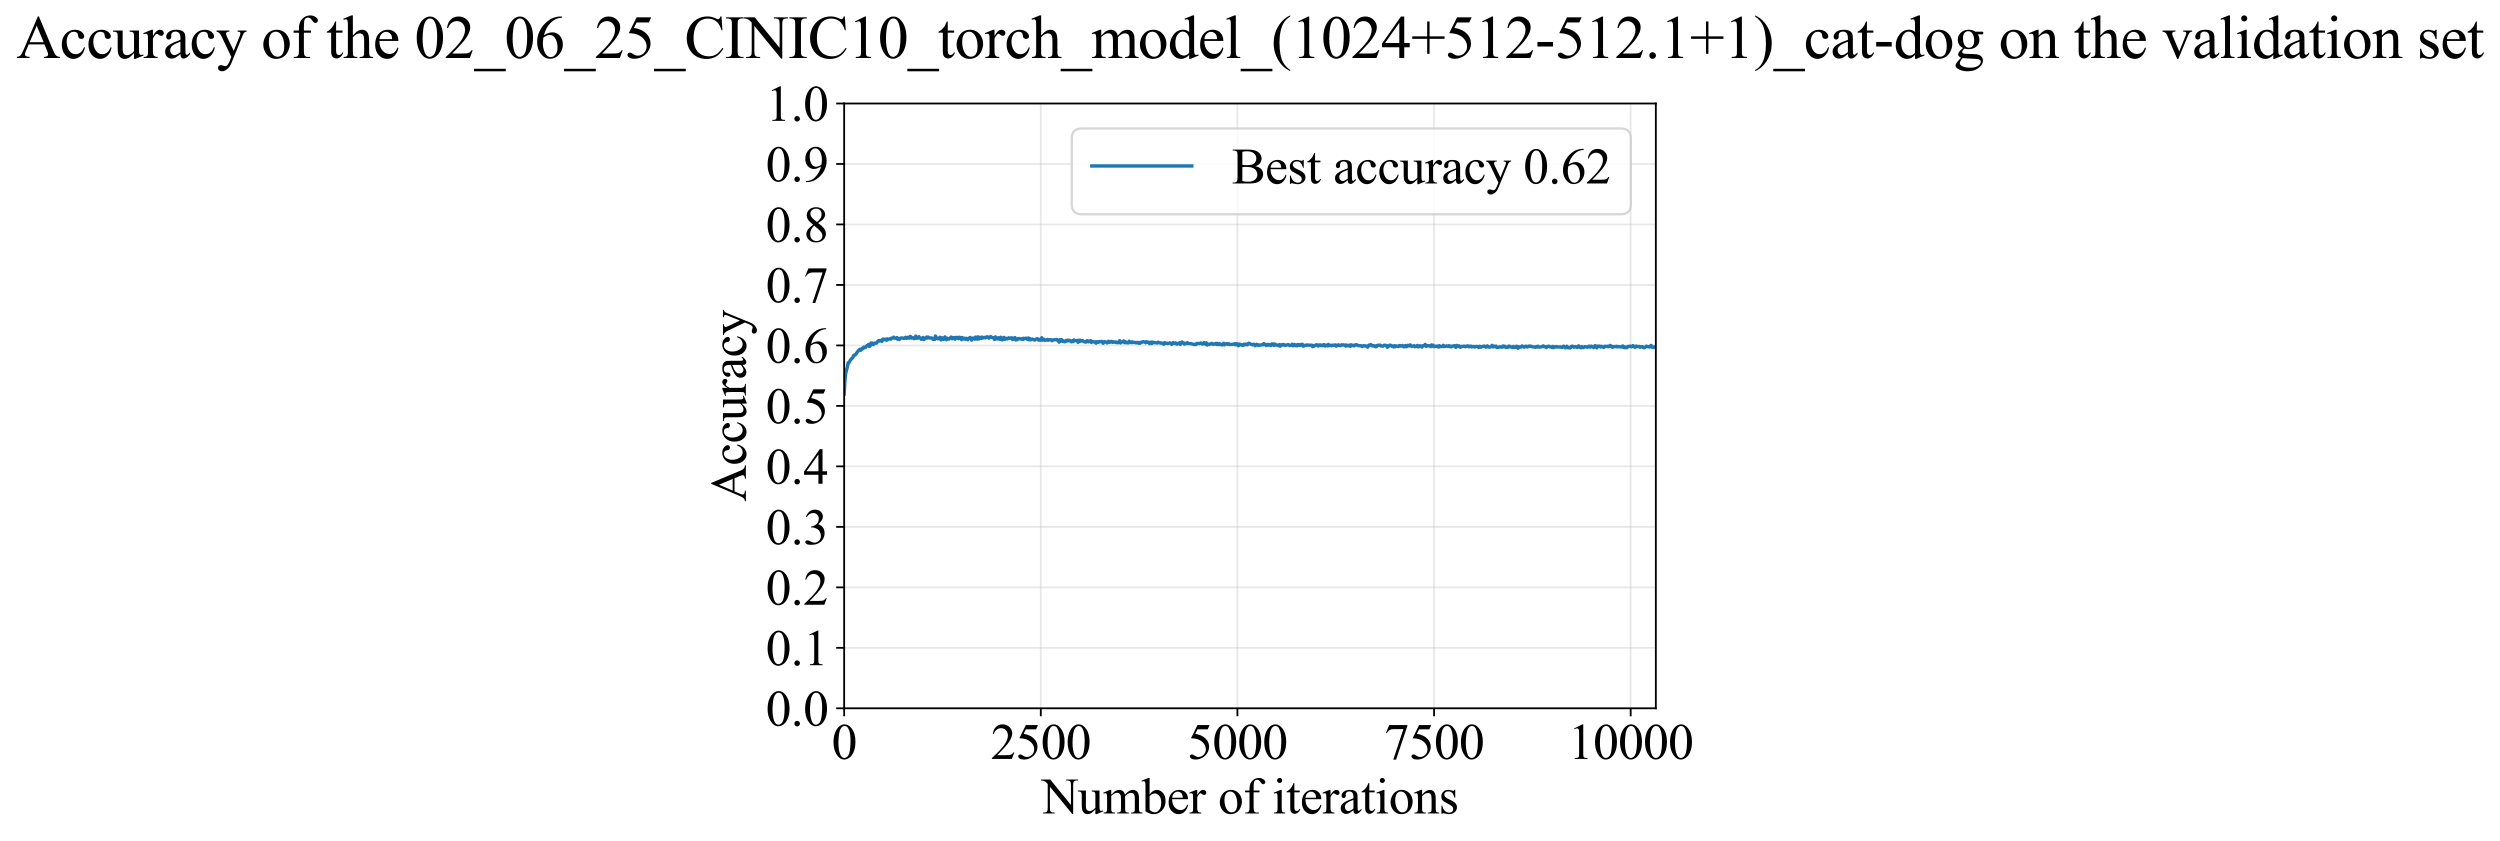<?xml version="1.0" encoding="utf-8" standalone="no"?>
<!DOCTYPE svg PUBLIC "-//W3C//DTD SVG 1.1//EN"
  "http://www.w3.org/Graphics/SVG/1.1/DTD/svg11.dtd">
<svg xmlns:xlink="http://www.w3.org/1999/xlink" width="1099.939pt" height="369.808pt" viewBox="0 0 1099.939 369.808" xmlns="http://www.w3.org/2000/svg" version="1.1">
 <defs>
  <style type="text/css">*{stroke-linejoin: round; stroke-linecap: butt}</style>
 </defs>
 <g id="figure_1">
  <g id="patch_1">
   <path d="M -0 369.808 
L 1099.939 369.808 
L 1099.939 0 
L -0 0 
z
" style="fill: #ffffff"/>
  </g>
  <g id="axes_1">
   <g id="patch_2">
    <path d="M 371.41 311.644 
L 728.53 311.644 
L 728.53 45.532 
L 371.41 45.532 
z
" style="fill: #ffffff"/>
   </g>
   <g id="matplotlib.axis_1">
    <g id="xtick_1">
     <g id="line2d_1">
      <path d="M 371.41 311.644 
L 371.41 45.532 
" clip-path="url(#p023391cfe0)" style="fill: none; stroke: #b0b0b0; stroke-opacity: 0.3; stroke-width: 0.8; stroke-linecap: square"/>
     </g>
     <g id="line2d_2">
      <defs>
       <path id="m0173d90a0b" d="M 0 0 
L 0 3.5 
" style="stroke: #000000; stroke-width: 0.8"/>
      </defs>
      <g>
       <use xlink:href="#m0173d90a0b" x="371.41" y="311.644" style="stroke: #000000; stroke-width: 0.8"/>
      </g>
     </g>
     <g id="text_1">
      <!-- 0 -->
      <g transform="translate(365.91 333.92) scale(0.22 -0.22)">
       <defs>
        <path id="TimesNewRomanPSMT-30" d="M 231 2094 
Q 231 2819 450 3342 
Q 669 3866 1031 4122 
Q 1313 4325 1613 4325 
Q 2100 4325 2488 3828 
Q 2972 3213 2972 2159 
Q 2972 1422 2759 906 
Q 2547 391 2217 158 
Q 1888 -75 1581 -75 
Q 975 -75 572 641 
Q 231 1244 231 2094 
z
M 844 2016 
Q 844 1141 1059 588 
Q 1238 122 1591 122 
Q 1759 122 1940 273 
Q 2122 425 2216 781 
Q 2359 1319 2359 2297 
Q 2359 3022 2209 3506 
Q 2097 3866 1919 4016 
Q 1791 4119 1609 4119 
Q 1397 4119 1231 3928 
Q 1006 3669 925 3112 
Q 844 2556 844 2016 
z
" transform="scale(0.016)"/>
       </defs>
       <use xlink:href="#TimesNewRomanPSMT-30"/>
      </g>
     </g>
    </g>
    <g id="xtick_2">
     <g id="line2d_3">
      <path d="M 457.921 311.644 
L 457.921 45.532 
" clip-path="url(#p023391cfe0)" style="fill: none; stroke: #b0b0b0; stroke-opacity: 0.3; stroke-width: 0.8; stroke-linecap: square"/>
     </g>
     <g id="line2d_4">
      <g>
       <use xlink:href="#m0173d90a0b" x="457.921" y="311.644" style="stroke: #000000; stroke-width: 0.8"/>
      </g>
     </g>
     <g id="text_2">
      <!-- 2500 -->
      <g transform="translate(435.921 333.92) scale(0.22 -0.22)">
       <defs>
        <path id="TimesNewRomanPSMT-32" d="M 2934 816 
L 2638 0 
L 138 0 
L 138 116 
Q 1241 1122 1691 1759 
Q 2141 2397 2141 2925 
Q 2141 3328 1894 3587 
Q 1647 3847 1303 3847 
Q 991 3847 742 3664 
Q 494 3481 375 3128 
L 259 3128 
Q 338 3706 661 4015 
Q 984 4325 1469 4325 
Q 1984 4325 2329 3994 
Q 2675 3663 2675 3213 
Q 2675 2891 2525 2569 
Q 2294 2063 1775 1497 
Q 997 647 803 472 
L 1909 472 
Q 2247 472 2383 497 
Q 2519 522 2628 598 
Q 2738 675 2819 816 
L 2934 816 
z
" transform="scale(0.016)"/>
        <path id="TimesNewRomanPSMT-35" d="M 2778 4238 
L 2534 3706 
L 1259 3706 
L 981 3138 
Q 1809 3016 2294 2522 
Q 2709 2097 2709 1522 
Q 2709 1188 2573 903 
Q 2438 619 2231 419 
Q 2025 219 1772 97 
Q 1413 -75 1034 -75 
Q 653 -75 479 54 
Q 306 184 306 341 
Q 306 428 378 495 
Q 450 563 559 563 
Q 641 563 702 538 
Q 763 513 909 409 
Q 1144 247 1384 247 
Q 1750 247 2026 523 
Q 2303 800 2303 1197 
Q 2303 1581 2056 1914 
Q 1809 2247 1375 2428 
Q 1034 2569 447 2591 
L 1259 4238 
L 2778 4238 
z
" transform="scale(0.016)"/>
       </defs>
       <use xlink:href="#TimesNewRomanPSMT-32"/>
       <use xlink:href="#TimesNewRomanPSMT-35" transform="translate(50 0)"/>
       <use xlink:href="#TimesNewRomanPSMT-30" transform="translate(100 0)"/>
       <use xlink:href="#TimesNewRomanPSMT-30" transform="translate(150 0)"/>
      </g>
     </g>
    </g>
    <g id="xtick_3">
     <g id="line2d_5">
      <path d="M 544.433 311.644 
L 544.433 45.532 
" clip-path="url(#p023391cfe0)" style="fill: none; stroke: #b0b0b0; stroke-opacity: 0.3; stroke-width: 0.8; stroke-linecap: square"/>
     </g>
     <g id="line2d_6">
      <g>
       <use xlink:href="#m0173d90a0b" x="544.433" y="311.644" style="stroke: #000000; stroke-width: 0.8"/>
      </g>
     </g>
     <g id="text_3">
      <!-- 5000 -->
      <g transform="translate(522.433 333.92) scale(0.22 -0.22)">
       <use xlink:href="#TimesNewRomanPSMT-35"/>
       <use xlink:href="#TimesNewRomanPSMT-30" transform="translate(50 0)"/>
       <use xlink:href="#TimesNewRomanPSMT-30" transform="translate(100 0)"/>
       <use xlink:href="#TimesNewRomanPSMT-30" transform="translate(150 0)"/>
      </g>
     </g>
    </g>
    <g id="xtick_4">
     <g id="line2d_7">
      <path d="M 630.944 311.644 
L 630.944 45.532 
" clip-path="url(#p023391cfe0)" style="fill: none; stroke: #b0b0b0; stroke-opacity: 0.3; stroke-width: 0.8; stroke-linecap: square"/>
     </g>
     <g id="line2d_8">
      <g>
       <use xlink:href="#m0173d90a0b" x="630.944" y="311.644" style="stroke: #000000; stroke-width: 0.8"/>
      </g>
     </g>
     <g id="text_4">
      <!-- 7500 -->
      <g transform="translate(608.944 333.92) scale(0.22 -0.22)">
       <defs>
        <path id="TimesNewRomanPSMT-37" d="M 644 4238 
L 2916 4238 
L 2916 4119 
L 1503 -88 
L 1153 -88 
L 2419 3728 
L 1253 3728 
Q 900 3728 750 3644 
Q 488 3500 328 3200 
L 238 3234 
L 644 4238 
z
" transform="scale(0.016)"/>
       </defs>
       <use xlink:href="#TimesNewRomanPSMT-37"/>
       <use xlink:href="#TimesNewRomanPSMT-35" transform="translate(50 0)"/>
       <use xlink:href="#TimesNewRomanPSMT-30" transform="translate(100 0)"/>
       <use xlink:href="#TimesNewRomanPSMT-30" transform="translate(150 0)"/>
      </g>
     </g>
    </g>
    <g id="xtick_5">
     <g id="line2d_9">
      <path d="M 717.456 311.644 
L 717.456 45.532 
" clip-path="url(#p023391cfe0)" style="fill: none; stroke: #b0b0b0; stroke-opacity: 0.3; stroke-width: 0.8; stroke-linecap: square"/>
     </g>
     <g id="line2d_10">
      <g>
       <use xlink:href="#m0173d90a0b" x="717.456" y="311.644" style="stroke: #000000; stroke-width: 0.8"/>
      </g>
     </g>
     <g id="text_5">
      <!-- 10000 -->
      <g transform="translate(689.956 333.92) scale(0.22 -0.22)">
       <defs>
        <path id="TimesNewRomanPSMT-31" d="M 750 3822 
L 1781 4325 
L 1884 4325 
L 1884 747 
Q 1884 391 1914 303 
Q 1944 216 2037 169 
Q 2131 122 2419 116 
L 2419 0 
L 825 0 
L 825 116 
Q 1125 122 1212 167 
Q 1300 213 1334 289 
Q 1369 366 1369 747 
L 1369 3034 
Q 1369 3497 1338 3628 
Q 1316 3728 1258 3775 
Q 1200 3822 1119 3822 
Q 1003 3822 797 3725 
L 750 3822 
z
" transform="scale(0.016)"/>
       </defs>
       <use xlink:href="#TimesNewRomanPSMT-31"/>
       <use xlink:href="#TimesNewRomanPSMT-30" transform="translate(50 0)"/>
       <use xlink:href="#TimesNewRomanPSMT-30" transform="translate(100 0)"/>
       <use xlink:href="#TimesNewRomanPSMT-30" transform="translate(150 0)"/>
       <use xlink:href="#TimesNewRomanPSMT-30" transform="translate(200 0)"/>
      </g>
     </g>
    </g>
    <g id="text_6">
     <!-- Number of iterations -->
     <g transform="translate(458.328 357.902) scale(0.22 -0.22)">
      <defs>
       <path id="TimesNewRomanPSMT-4e" d="M -84 4238 
L 1066 4238 
L 3656 1059 
L 3656 3503 
Q 3656 3894 3569 3991 
Q 3453 4122 3203 4122 
L 3056 4122 
L 3056 4238 
L 4531 4238 
L 4531 4122 
L 4381 4122 
Q 4113 4122 4000 3959 
Q 3931 3859 3931 3503 
L 3931 -69 
L 3819 -69 
L 1025 3344 
L 1025 734 
Q 1025 344 1109 247 
Q 1228 116 1475 116 
L 1625 116 
L 1625 0 
L 150 0 
L 150 116 
L 297 116 
Q 569 116 681 278 
Q 750 378 750 734 
L 750 3681 
Q 566 3897 470 3965 
Q 375 4034 191 4094 
Q 100 4122 -84 4122 
L -84 4238 
z
" transform="scale(0.016)"/>
       <path id="TimesNewRomanPSMT-75" d="M 2709 2863 
L 2709 1128 
Q 2709 631 2732 520 
Q 2756 409 2807 365 
Q 2859 322 2928 322 
Q 3025 322 3147 375 
L 3191 266 
L 2334 -88 
L 2194 -88 
L 2194 519 
Q 1825 119 1631 15 
Q 1438 -88 1222 -88 
Q 981 -88 804 51 
Q 628 191 559 409 
Q 491 628 491 1028 
L 491 2306 
Q 491 2509 447 2587 
Q 403 2666 317 2708 
Q 231 2750 6 2747 
L 6 2863 
L 1009 2863 
L 1009 947 
Q 1009 547 1148 422 
Q 1288 297 1484 297 
Q 1619 297 1789 381 
Q 1959 466 2194 703 
L 2194 2325 
Q 2194 2569 2105 2655 
Q 2016 2741 1734 2747 
L 1734 2863 
L 2709 2863 
z
" transform="scale(0.016)"/>
       <path id="TimesNewRomanPSMT-6d" d="M 1050 2338 
Q 1363 2650 1419 2697 
Q 1559 2816 1721 2881 
Q 1884 2947 2044 2947 
Q 2313 2947 2506 2790 
Q 2700 2634 2766 2338 
Q 3088 2713 3309 2830 
Q 3531 2947 3766 2947 
Q 3994 2947 4170 2830 
Q 4347 2713 4450 2447 
Q 4519 2266 4519 1878 
L 4519 647 
Q 4519 378 4559 278 
Q 4591 209 4675 161 
Q 4759 113 4950 113 
L 4950 0 
L 3538 0 
L 3538 113 
L 3597 113 
Q 3781 113 3884 184 
Q 3956 234 3988 344 
Q 4000 397 4000 647 
L 4000 1878 
Q 4000 2228 3916 2372 
Q 3794 2572 3525 2572 
Q 3359 2572 3192 2489 
Q 3025 2406 2788 2181 
L 2781 2147 
L 2788 2013 
L 2788 647 
Q 2788 353 2820 281 
Q 2853 209 2943 161 
Q 3034 113 3253 113 
L 3253 0 
L 1806 0 
L 1806 113 
Q 2044 113 2133 169 
Q 2222 225 2256 338 
Q 2272 391 2272 647 
L 2272 1878 
Q 2272 2228 2169 2381 
Q 2031 2581 1784 2581 
Q 1616 2581 1450 2491 
Q 1191 2353 1050 2181 
L 1050 647 
Q 1050 366 1089 281 
Q 1128 197 1204 155 
Q 1281 113 1516 113 
L 1516 0 
L 100 0 
L 100 113 
Q 297 113 375 155 
Q 453 197 493 289 
Q 534 381 534 647 
L 534 1741 
Q 534 2213 506 2350 
Q 484 2453 437 2492 
Q 391 2531 309 2531 
Q 222 2531 100 2484 
L 53 2597 
L 916 2947 
L 1050 2947 
L 1050 2338 
z
" transform="scale(0.016)"/>
       <path id="TimesNewRomanPSMT-62" d="M 984 2369 
Q 1400 2947 1881 2947 
Q 2322 2947 2650 2570 
Q 2978 2194 2978 1541 
Q 2978 778 2472 313 
Q 2038 -88 1503 -88 
Q 1253 -88 995 3 
Q 738 94 469 275 
L 469 3241 
Q 469 3728 445 3840 
Q 422 3953 372 3993 
Q 322 4034 247 4034 
Q 159 4034 28 3984 
L -16 4094 
L 844 4444 
L 984 4444 
L 984 2369 
z
M 984 2169 
L 984 456 
Q 1144 300 1314 220 
Q 1484 141 1663 141 
Q 1947 141 2192 453 
Q 2438 766 2438 1363 
Q 2438 1913 2192 2208 
Q 1947 2503 1634 2503 
Q 1469 2503 1303 2419 
Q 1178 2356 984 2169 
z
" transform="scale(0.016)"/>
       <path id="TimesNewRomanPSMT-65" d="M 681 1784 
Q 678 1147 991 784 
Q 1303 422 1725 422 
Q 2006 422 2214 576 
Q 2422 731 2563 1106 
L 2659 1044 
Q 2594 616 2278 264 
Q 1963 -88 1488 -88 
Q 972 -88 605 314 
Q 238 716 238 1394 
Q 238 2128 614 2539 
Q 991 2950 1559 2950 
Q 2041 2950 2350 2633 
Q 2659 2316 2659 1784 
L 681 1784 
z
M 681 1966 
L 2006 1966 
Q 1991 2241 1941 2353 
Q 1863 2528 1708 2628 
Q 1553 2728 1384 2728 
Q 1125 2728 920 2526 
Q 716 2325 681 1966 
z
" transform="scale(0.016)"/>
       <path id="TimesNewRomanPSMT-72" d="M 1038 2947 
L 1038 2303 
Q 1397 2947 1775 2947 
Q 1947 2947 2059 2842 
Q 2172 2738 2172 2600 
Q 2172 2478 2090 2393 
Q 2009 2309 1897 2309 
Q 1788 2309 1652 2417 
Q 1516 2525 1450 2525 
Q 1394 2525 1328 2463 
Q 1188 2334 1038 2041 
L 1038 669 
Q 1038 431 1097 309 
Q 1138 225 1241 169 
Q 1344 113 1538 113 
L 1538 0 
L 72 0 
L 72 113 
Q 291 113 397 181 
Q 475 231 506 341 
Q 522 394 522 644 
L 522 1753 
Q 522 2253 501 2348 
Q 481 2444 426 2487 
Q 372 2531 291 2531 
Q 194 2531 72 2484 
L 41 2597 
L 906 2947 
L 1038 2947 
z
" transform="scale(0.016)"/>
       <path id="TimesNewRomanPSMT-20" transform="scale(0.016)"/>
       <path id="TimesNewRomanPSMT-6f" d="M 1600 2947 
Q 2250 2947 2644 2453 
Q 2978 2031 2978 1484 
Q 2978 1100 2793 706 
Q 2609 313 2286 112 
Q 1963 -88 1566 -88 
Q 919 -88 538 428 
Q 216 863 216 1403 
Q 216 1797 411 2186 
Q 606 2575 925 2761 
Q 1244 2947 1600 2947 
z
M 1503 2744 
Q 1338 2744 1170 2645 
Q 1003 2547 900 2300 
Q 797 2053 797 1666 
Q 797 1041 1045 587 
Q 1294 134 1700 134 
Q 2003 134 2200 384 
Q 2397 634 2397 1244 
Q 2397 2006 2069 2444 
Q 1847 2744 1503 2744 
z
" transform="scale(0.016)"/>
       <path id="TimesNewRomanPSMT-66" d="M 1319 2638 
L 1319 756 
Q 1319 356 1406 250 
Q 1522 113 1716 113 
L 1975 113 
L 1975 0 
L 266 0 
L 266 113 
L 394 113 
Q 519 113 622 175 
Q 725 238 764 344 
Q 803 450 803 756 
L 803 2638 
L 247 2638 
L 247 2863 
L 803 2863 
L 803 3050 
Q 803 3478 940 3775 
Q 1078 4072 1361 4255 
Q 1644 4438 1997 4438 
Q 2325 4438 2600 4225 
Q 2781 4084 2781 3909 
Q 2781 3816 2700 3733 
Q 2619 3650 2525 3650 
Q 2453 3650 2373 3701 
Q 2294 3753 2178 3923 
Q 2063 4094 1966 4153 
Q 1869 4213 1750 4213 
Q 1606 4213 1506 4136 
Q 1406 4059 1362 3898 
Q 1319 3738 1319 3069 
L 1319 2863 
L 2056 2863 
L 2056 2638 
L 1319 2638 
z
" transform="scale(0.016)"/>
       <path id="TimesNewRomanPSMT-69" d="M 928 4444 
Q 1059 4444 1151 4351 
Q 1244 4259 1244 4128 
Q 1244 3997 1151 3903 
Q 1059 3809 928 3809 
Q 797 3809 703 3903 
Q 609 3997 609 4128 
Q 609 4259 701 4351 
Q 794 4444 928 4444 
z
M 1188 2947 
L 1188 647 
Q 1188 378 1227 289 
Q 1266 200 1342 156 
Q 1419 113 1622 113 
L 1622 0 
L 231 0 
L 231 113 
Q 441 113 512 153 
Q 584 194 626 287 
Q 669 381 669 647 
L 669 1750 
Q 669 2216 641 2353 
Q 619 2453 572 2492 
Q 525 2531 444 2531 
Q 356 2531 231 2484 
L 188 2597 
L 1050 2947 
L 1188 2947 
z
" transform="scale(0.016)"/>
       <path id="TimesNewRomanPSMT-74" d="M 1031 3803 
L 1031 2863 
L 1700 2863 
L 1700 2644 
L 1031 2644 
L 1031 788 
Q 1031 509 1111 412 
Q 1191 316 1316 316 
Q 1419 316 1516 380 
Q 1613 444 1666 569 
L 1788 569 
Q 1678 263 1478 108 
Q 1278 -47 1066 -47 
Q 922 -47 784 33 
Q 647 113 581 261 
Q 516 409 516 719 
L 516 2644 
L 63 2644 
L 63 2747 
Q 234 2816 414 2980 
Q 594 3144 734 3369 
Q 806 3488 934 3803 
L 1031 3803 
z
" transform="scale(0.016)"/>
       <path id="TimesNewRomanPSMT-61" d="M 1822 413 
Q 1381 72 1269 19 
Q 1100 -59 909 -59 
Q 613 -59 420 144 
Q 228 347 228 678 
Q 228 888 322 1041 
Q 450 1253 767 1440 
Q 1084 1628 1822 1897 
L 1822 2009 
Q 1822 2438 1686 2597 
Q 1550 2756 1291 2756 
Q 1094 2756 978 2650 
Q 859 2544 859 2406 
L 866 2225 
Q 866 2081 792 2003 
Q 719 1925 600 1925 
Q 484 1925 411 2006 
Q 338 2088 338 2228 
Q 338 2497 613 2722 
Q 888 2947 1384 2947 
Q 1766 2947 2009 2819 
Q 2194 2722 2281 2516 
Q 2338 2381 2338 1966 
L 2338 994 
Q 2338 584 2353 492 
Q 2369 400 2405 369 
Q 2441 338 2488 338 
Q 2538 338 2575 359 
Q 2641 400 2828 588 
L 2828 413 
Q 2478 -56 2159 -56 
Q 2006 -56 1915 50 
Q 1825 156 1822 413 
z
M 1822 616 
L 1822 1706 
Q 1350 1519 1213 1441 
Q 966 1303 859 1153 
Q 753 1003 753 825 
Q 753 600 887 451 
Q 1022 303 1197 303 
Q 1434 303 1822 616 
z
" transform="scale(0.016)"/>
       <path id="TimesNewRomanPSMT-6e" d="M 1034 2341 
Q 1538 2947 1994 2947 
Q 2228 2947 2397 2830 
Q 2566 2713 2666 2444 
Q 2734 2256 2734 1869 
L 2734 647 
Q 2734 375 2778 278 
Q 2813 200 2889 156 
Q 2966 113 3172 113 
L 3172 0 
L 1756 0 
L 1756 113 
L 1816 113 
Q 2016 113 2095 173 
Q 2175 234 2206 353 
Q 2219 400 2219 647 
L 2219 1819 
Q 2219 2209 2117 2386 
Q 2016 2563 1775 2563 
Q 1403 2563 1034 2156 
L 1034 647 
Q 1034 356 1069 288 
Q 1113 197 1189 155 
Q 1266 113 1500 113 
L 1500 0 
L 84 0 
L 84 113 
L 147 113 
Q 366 113 442 223 
Q 519 334 519 647 
L 519 1709 
Q 519 2225 495 2337 
Q 472 2450 423 2490 
Q 375 2531 294 2531 
Q 206 2531 84 2484 
L 38 2597 
L 900 2947 
L 1034 2947 
L 1034 2341 
z
" transform="scale(0.016)"/>
       <path id="TimesNewRomanPSMT-73" d="M 2050 2947 
L 2050 1972 
L 1947 1972 
Q 1828 2431 1642 2597 
Q 1456 2763 1169 2763 
Q 950 2763 815 2647 
Q 681 2531 681 2391 
Q 681 2216 781 2091 
Q 878 1963 1175 1819 
L 1631 1597 
Q 2266 1288 2266 781 
Q 2266 391 1970 151 
Q 1675 -88 1309 -88 
Q 1047 -88 709 6 
Q 606 38 541 38 
Q 469 38 428 -44 
L 325 -44 
L 325 978 
L 428 978 
Q 516 541 762 319 
Q 1009 97 1316 97 
Q 1531 97 1667 223 
Q 1803 350 1803 528 
Q 1803 744 1651 891 
Q 1500 1038 1047 1263 
Q 594 1488 453 1669 
Q 313 1847 313 2119 
Q 313 2472 555 2709 
Q 797 2947 1181 2947 
Q 1350 2947 1591 2875 
Q 1750 2828 1803 2828 
Q 1853 2828 1881 2850 
Q 1909 2872 1947 2947 
L 2050 2947 
z
" transform="scale(0.016)"/>
      </defs>
      <use xlink:href="#TimesNewRomanPSMT-4e"/>
      <use xlink:href="#TimesNewRomanPSMT-75" transform="translate(72.217 0)"/>
      <use xlink:href="#TimesNewRomanPSMT-6d" transform="translate(122.217 0)"/>
      <use xlink:href="#TimesNewRomanPSMT-62" transform="translate(200 0)"/>
      <use xlink:href="#TimesNewRomanPSMT-65" transform="translate(250 0)"/>
      <use xlink:href="#TimesNewRomanPSMT-72" transform="translate(294.385 0)"/>
      <use xlink:href="#TimesNewRomanPSMT-20" transform="translate(327.686 0)"/>
      <use xlink:href="#TimesNewRomanPSMT-6f" transform="translate(352.686 0)"/>
      <use xlink:href="#TimesNewRomanPSMT-66" transform="translate(402.686 0)"/>
      <use xlink:href="#TimesNewRomanPSMT-20" transform="translate(435.986 0)"/>
      <use xlink:href="#TimesNewRomanPSMT-69" transform="translate(460.986 0)"/>
      <use xlink:href="#TimesNewRomanPSMT-74" transform="translate(488.77 0)"/>
      <use xlink:href="#TimesNewRomanPSMT-65" transform="translate(516.553 0)"/>
      <use xlink:href="#TimesNewRomanPSMT-72" transform="translate(560.938 0)"/>
      <use xlink:href="#TimesNewRomanPSMT-61" transform="translate(594.238 0)"/>
      <use xlink:href="#TimesNewRomanPSMT-74" transform="translate(638.623 0)"/>
      <use xlink:href="#TimesNewRomanPSMT-69" transform="translate(666.406 0)"/>
      <use xlink:href="#TimesNewRomanPSMT-6f" transform="translate(694.189 0)"/>
      <use xlink:href="#TimesNewRomanPSMT-6e" transform="translate(744.189 0)"/>
      <use xlink:href="#TimesNewRomanPSMT-73" transform="translate(794.189 0)"/>
     </g>
    </g>
   </g>
   <g id="matplotlib.axis_2">
    <g id="ytick_1">
     <g id="line2d_11">
      <path d="M 371.41 311.644 
L 728.53 311.644 
" clip-path="url(#p023391cfe0)" style="fill: none; stroke: #b0b0b0; stroke-opacity: 0.3; stroke-width: 0.8; stroke-linecap: square"/>
     </g>
     <g id="line2d_12">
      <defs>
       <path id="mee6077b6c6" d="M 0 0 
L -3.5 0 
" style="stroke: #000000; stroke-width: 0.8"/>
      </defs>
      <g>
       <use xlink:href="#mee6077b6c6" x="371.41" y="311.644" style="stroke: #000000; stroke-width: 0.8"/>
      </g>
     </g>
     <g id="text_7">
      <!-- 0.0 -->
      <g transform="translate(336.91 319.282) scale(0.22 -0.22)">
       <defs>
        <path id="TimesNewRomanPSMT-2e" d="M 800 606 
Q 947 606 1047 504 
Q 1147 403 1147 259 
Q 1147 116 1045 14 
Q 944 -88 800 -88 
Q 656 -88 554 14 
Q 453 116 453 259 
Q 453 406 554 506 
Q 656 606 800 606 
z
" transform="scale(0.016)"/>
       </defs>
       <use xlink:href="#TimesNewRomanPSMT-30"/>
       <use xlink:href="#TimesNewRomanPSMT-2e" transform="translate(50 0)"/>
       <use xlink:href="#TimesNewRomanPSMT-30" transform="translate(75 0)"/>
      </g>
     </g>
    </g>
    <g id="ytick_2">
     <g id="line2d_13">
      <path d="M 371.41 285.032 
L 728.53 285.032 
" clip-path="url(#p023391cfe0)" style="fill: none; stroke: #b0b0b0; stroke-opacity: 0.3; stroke-width: 0.8; stroke-linecap: square"/>
     </g>
     <g id="line2d_14">
      <g>
       <use xlink:href="#mee6077b6c6" x="371.41" y="285.032" style="stroke: #000000; stroke-width: 0.8"/>
      </g>
     </g>
     <g id="text_8">
      <!-- 0.1 -->
      <g transform="translate(336.91 292.67) scale(0.22 -0.22)">
       <use xlink:href="#TimesNewRomanPSMT-30"/>
       <use xlink:href="#TimesNewRomanPSMT-2e" transform="translate(50 0)"/>
       <use xlink:href="#TimesNewRomanPSMT-31" transform="translate(75 0)"/>
      </g>
     </g>
    </g>
    <g id="ytick_3">
     <g id="line2d_15">
      <path d="M 371.41 258.421 
L 728.53 258.421 
" clip-path="url(#p023391cfe0)" style="fill: none; stroke: #b0b0b0; stroke-opacity: 0.3; stroke-width: 0.8; stroke-linecap: square"/>
     </g>
     <g id="line2d_16">
      <g>
       <use xlink:href="#mee6077b6c6" x="371.41" y="258.421" style="stroke: #000000; stroke-width: 0.8"/>
      </g>
     </g>
     <g id="text_9">
      <!-- 0.2 -->
      <g transform="translate(336.91 266.059) scale(0.22 -0.22)">
       <use xlink:href="#TimesNewRomanPSMT-30"/>
       <use xlink:href="#TimesNewRomanPSMT-2e" transform="translate(50 0)"/>
       <use xlink:href="#TimesNewRomanPSMT-32" transform="translate(75 0)"/>
      </g>
     </g>
    </g>
    <g id="ytick_4">
     <g id="line2d_17">
      <path d="M 371.41 231.81 
L 728.53 231.81 
" clip-path="url(#p023391cfe0)" style="fill: none; stroke: #b0b0b0; stroke-opacity: 0.3; stroke-width: 0.8; stroke-linecap: square"/>
     </g>
     <g id="line2d_18">
      <g>
       <use xlink:href="#mee6077b6c6" x="371.41" y="231.81" style="stroke: #000000; stroke-width: 0.8"/>
      </g>
     </g>
     <g id="text_10">
      <!-- 0.3 -->
      <g transform="translate(336.91 239.448) scale(0.22 -0.22)">
       <defs>
        <path id="TimesNewRomanPSMT-33" d="M 325 3431 
Q 506 3859 782 4092 
Q 1059 4325 1472 4325 
Q 1981 4325 2253 3994 
Q 2459 3747 2459 3466 
Q 2459 3003 1878 2509 
Q 2269 2356 2469 2072 
Q 2669 1788 2669 1403 
Q 2669 853 2319 450 
Q 1863 -75 997 -75 
Q 569 -75 414 31 
Q 259 138 259 259 
Q 259 350 332 419 
Q 406 488 509 488 
Q 588 488 669 463 
Q 722 447 909 348 
Q 1097 250 1169 231 
Q 1284 197 1416 197 
Q 1734 197 1970 444 
Q 2206 691 2206 1028 
Q 2206 1275 2097 1509 
Q 2016 1684 1919 1775 
Q 1784 1900 1550 2001 
Q 1316 2103 1072 2103 
L 972 2103 
L 972 2197 
Q 1219 2228 1467 2375 
Q 1716 2522 1828 2728 
Q 1941 2934 1941 3181 
Q 1941 3503 1739 3701 
Q 1538 3900 1238 3900 
Q 753 3900 428 3381 
L 325 3431 
z
" transform="scale(0.016)"/>
       </defs>
       <use xlink:href="#TimesNewRomanPSMT-30"/>
       <use xlink:href="#TimesNewRomanPSMT-2e" transform="translate(50 0)"/>
       <use xlink:href="#TimesNewRomanPSMT-33" transform="translate(75 0)"/>
      </g>
     </g>
    </g>
    <g id="ytick_5">
     <g id="line2d_19">
      <path d="M 371.41 205.199 
L 728.53 205.199 
" clip-path="url(#p023391cfe0)" style="fill: none; stroke: #b0b0b0; stroke-opacity: 0.3; stroke-width: 0.8; stroke-linecap: square"/>
     </g>
     <g id="line2d_20">
      <g>
       <use xlink:href="#mee6077b6c6" x="371.41" y="205.199" style="stroke: #000000; stroke-width: 0.8"/>
      </g>
     </g>
     <g id="text_11">
      <!-- 0.4 -->
      <g transform="translate(336.91 212.837) scale(0.22 -0.22)">
       <defs>
        <path id="TimesNewRomanPSMT-34" d="M 2978 1563 
L 2978 1119 
L 2409 1119 
L 2409 0 
L 1894 0 
L 1894 1119 
L 100 1119 
L 100 1519 
L 2066 4325 
L 2409 4325 
L 2409 1563 
L 2978 1563 
z
M 1894 1563 
L 1894 3666 
L 406 1563 
L 1894 1563 
z
" transform="scale(0.016)"/>
       </defs>
       <use xlink:href="#TimesNewRomanPSMT-30"/>
       <use xlink:href="#TimesNewRomanPSMT-2e" transform="translate(50 0)"/>
       <use xlink:href="#TimesNewRomanPSMT-34" transform="translate(75 0)"/>
      </g>
     </g>
    </g>
    <g id="ytick_6">
     <g id="line2d_21">
      <path d="M 371.41 178.588 
L 728.53 178.588 
" clip-path="url(#p023391cfe0)" style="fill: none; stroke: #b0b0b0; stroke-opacity: 0.3; stroke-width: 0.8; stroke-linecap: square"/>
     </g>
     <g id="line2d_22">
      <g>
       <use xlink:href="#mee6077b6c6" x="371.41" y="178.588" style="stroke: #000000; stroke-width: 0.8"/>
      </g>
     </g>
     <g id="text_12">
      <!-- 0.5 -->
      <g transform="translate(336.91 186.226) scale(0.22 -0.22)">
       <use xlink:href="#TimesNewRomanPSMT-30"/>
       <use xlink:href="#TimesNewRomanPSMT-2e" transform="translate(50 0)"/>
       <use xlink:href="#TimesNewRomanPSMT-35" transform="translate(75 0)"/>
      </g>
     </g>
    </g>
    <g id="ytick_7">
     <g id="line2d_23">
      <path d="M 371.41 151.976 
L 728.53 151.976 
" clip-path="url(#p023391cfe0)" style="fill: none; stroke: #b0b0b0; stroke-opacity: 0.3; stroke-width: 0.8; stroke-linecap: square"/>
     </g>
     <g id="line2d_24">
      <g>
       <use xlink:href="#mee6077b6c6" x="371.41" y="151.976" style="stroke: #000000; stroke-width: 0.8"/>
      </g>
     </g>
     <g id="text_13">
      <!-- 0.6 -->
      <g transform="translate(336.91 159.614) scale(0.22 -0.22)">
       <defs>
        <path id="TimesNewRomanPSMT-36" d="M 2869 4325 
L 2869 4209 
Q 2456 4169 2195 4045 
Q 1934 3922 1679 3669 
Q 1425 3416 1258 3105 
Q 1091 2794 978 2366 
Q 1428 2675 1881 2675 
Q 2316 2675 2634 2325 
Q 2953 1975 2953 1425 
Q 2953 894 2631 456 
Q 2244 -75 1606 -75 
Q 1172 -75 869 213 
Q 275 772 275 1663 
Q 275 2231 503 2743 
Q 731 3256 1154 3653 
Q 1578 4050 1965 4187 
Q 2353 4325 2688 4325 
L 2869 4325 
z
M 925 2138 
Q 869 1716 869 1456 
Q 869 1156 980 804 
Q 1091 453 1309 247 
Q 1469 100 1697 100 
Q 1969 100 2183 356 
Q 2397 613 2397 1088 
Q 2397 1622 2184 2012 
Q 1972 2403 1581 2403 
Q 1463 2403 1327 2353 
Q 1191 2303 925 2138 
z
" transform="scale(0.016)"/>
       </defs>
       <use xlink:href="#TimesNewRomanPSMT-30"/>
       <use xlink:href="#TimesNewRomanPSMT-2e" transform="translate(50 0)"/>
       <use xlink:href="#TimesNewRomanPSMT-36" transform="translate(75 0)"/>
      </g>
     </g>
    </g>
    <g id="ytick_8">
     <g id="line2d_25">
      <path d="M 371.41 125.365 
L 728.53 125.365 
" clip-path="url(#p023391cfe0)" style="fill: none; stroke: #b0b0b0; stroke-opacity: 0.3; stroke-width: 0.8; stroke-linecap: square"/>
     </g>
     <g id="line2d_26">
      <g>
       <use xlink:href="#mee6077b6c6" x="371.41" y="125.365" style="stroke: #000000; stroke-width: 0.8"/>
      </g>
     </g>
     <g id="text_14">
      <!-- 0.7 -->
      <g transform="translate(336.91 133.003) scale(0.22 -0.22)">
       <use xlink:href="#TimesNewRomanPSMT-30"/>
       <use xlink:href="#TimesNewRomanPSMT-2e" transform="translate(50 0)"/>
       <use xlink:href="#TimesNewRomanPSMT-37" transform="translate(75 0)"/>
      </g>
     </g>
    </g>
    <g id="ytick_9">
     <g id="line2d_27">
      <path d="M 371.41 98.754 
L 728.53 98.754 
" clip-path="url(#p023391cfe0)" style="fill: none; stroke: #b0b0b0; stroke-opacity: 0.3; stroke-width: 0.8; stroke-linecap: square"/>
     </g>
     <g id="line2d_28">
      <g>
       <use xlink:href="#mee6077b6c6" x="371.41" y="98.754" style="stroke: #000000; stroke-width: 0.8"/>
      </g>
     </g>
     <g id="text_15">
      <!-- 0.8 -->
      <g transform="translate(336.91 106.392) scale(0.22 -0.22)">
       <defs>
        <path id="TimesNewRomanPSMT-38" d="M 1228 2134 
Q 725 2547 579 2797 
Q 434 3047 434 3316 
Q 434 3728 753 4026 
Q 1072 4325 1600 4325 
Q 2113 4325 2425 4047 
Q 2738 3769 2738 3413 
Q 2738 3175 2569 2928 
Q 2400 2681 1866 2347 
Q 2416 1922 2594 1678 
Q 2831 1359 2831 1006 
Q 2831 559 2490 242 
Q 2150 -75 1597 -75 
Q 994 -75 656 303 
Q 388 606 388 966 
Q 388 1247 577 1523 
Q 766 1800 1228 2134 
z
M 1719 2469 
Q 2094 2806 2194 3001 
Q 2294 3197 2294 3444 
Q 2294 3772 2109 3958 
Q 1925 4144 1606 4144 
Q 1288 4144 1088 3959 
Q 888 3775 888 3528 
Q 888 3366 970 3203 
Q 1053 3041 1206 2894 
L 1719 2469 
z
M 1375 2016 
Q 1116 1797 991 1539 
Q 866 1281 866 981 
Q 866 578 1086 336 
Q 1306 94 1647 94 
Q 1984 94 2187 284 
Q 2391 475 2391 747 
Q 2391 972 2272 1150 
Q 2050 1481 1375 2016 
z
" transform="scale(0.016)"/>
       </defs>
       <use xlink:href="#TimesNewRomanPSMT-30"/>
       <use xlink:href="#TimesNewRomanPSMT-2e" transform="translate(50 0)"/>
       <use xlink:href="#TimesNewRomanPSMT-38" transform="translate(75 0)"/>
      </g>
     </g>
    </g>
    <g id="ytick_10">
     <g id="line2d_29">
      <path d="M 371.41 72.143 
L 728.53 72.143 
" clip-path="url(#p023391cfe0)" style="fill: none; stroke: #b0b0b0; stroke-opacity: 0.3; stroke-width: 0.8; stroke-linecap: square"/>
     </g>
     <g id="line2d_30">
      <g>
       <use xlink:href="#mee6077b6c6" x="371.41" y="72.143" style="stroke: #000000; stroke-width: 0.8"/>
      </g>
     </g>
     <g id="text_16">
      <!-- 0.9 -->
      <g transform="translate(336.91 79.781) scale(0.22 -0.22)">
       <defs>
        <path id="TimesNewRomanPSMT-39" d="M 338 -88 
L 338 28 
Q 744 34 1094 217 
Q 1444 400 1770 856 
Q 2097 1313 2225 1859 
Q 1734 1544 1338 1544 
Q 891 1544 572 1889 
Q 253 2234 253 2806 
Q 253 3363 572 3797 
Q 956 4325 1575 4325 
Q 2097 4325 2469 3894 
Q 2925 3359 2925 2575 
Q 2925 1869 2578 1258 
Q 2231 647 1613 244 
Q 1109 -88 516 -88 
L 338 -88 
z
M 2275 2091 
Q 2331 2497 2331 2741 
Q 2331 3044 2228 3395 
Q 2125 3747 1936 3934 
Q 1747 4122 1506 4122 
Q 1228 4122 1018 3872 
Q 809 3622 809 3128 
Q 809 2469 1088 2097 
Q 1291 1828 1588 1828 
Q 1731 1828 1928 1897 
Q 2125 1966 2275 2091 
z
" transform="scale(0.016)"/>
       </defs>
       <use xlink:href="#TimesNewRomanPSMT-30"/>
       <use xlink:href="#TimesNewRomanPSMT-2e" transform="translate(50 0)"/>
       <use xlink:href="#TimesNewRomanPSMT-39" transform="translate(75 0)"/>
      </g>
     </g>
    </g>
    <g id="ytick_11">
     <g id="line2d_31">
      <path d="M 371.41 45.532 
L 728.53 45.532 
" clip-path="url(#p023391cfe0)" style="fill: none; stroke: #b0b0b0; stroke-opacity: 0.3; stroke-width: 0.8; stroke-linecap: square"/>
     </g>
     <g id="line2d_32">
      <g>
       <use xlink:href="#mee6077b6c6" x="371.41" y="45.532" style="stroke: #000000; stroke-width: 0.8"/>
      </g>
     </g>
     <g id="text_17">
      <!-- 1.0 -->
      <g transform="translate(336.91 53.17) scale(0.22 -0.22)">
       <use xlink:href="#TimesNewRomanPSMT-31"/>
       <use xlink:href="#TimesNewRomanPSMT-2e" transform="translate(50 0)"/>
       <use xlink:href="#TimesNewRomanPSMT-30" transform="translate(75 0)"/>
      </g>
     </g>
    </g>
    <g id="text_18">
     <!-- Accuracy -->
     <g transform="translate(328.162 220.726) rotate(-90) scale(0.22 -0.22)">
      <defs>
       <path id="TimesNewRomanPSMT-41" d="M 2928 1419 
L 1288 1419 
L 1000 750 
Q 894 503 894 381 
Q 894 284 986 211 
Q 1078 138 1384 116 
L 1384 0 
L 50 0 
L 50 116 
Q 316 163 394 238 
Q 553 388 747 847 
L 2238 4334 
L 2347 4334 
L 3822 809 
Q 4000 384 4145 257 
Q 4291 131 4550 116 
L 4550 0 
L 2878 0 
L 2878 116 
Q 3131 128 3220 200 
Q 3309 272 3309 375 
Q 3309 513 3184 809 
L 2928 1419 
z
M 2841 1650 
L 2122 3363 
L 1384 1650 
L 2841 1650 
z
" transform="scale(0.016)"/>
       <path id="TimesNewRomanPSMT-63" d="M 2631 1088 
Q 2516 522 2178 217 
Q 1841 -88 1431 -88 
Q 944 -88 581 321 
Q 219 731 219 1428 
Q 219 2103 620 2525 
Q 1022 2947 1584 2947 
Q 2006 2947 2278 2723 
Q 2550 2500 2550 2259 
Q 2550 2141 2473 2067 
Q 2397 1994 2259 1994 
Q 2075 1994 1981 2113 
Q 1928 2178 1911 2362 
Q 1894 2547 1784 2644 
Q 1675 2738 1481 2738 
Q 1169 2738 978 2506 
Q 725 2200 725 1697 
Q 725 1184 976 792 
Q 1228 400 1656 400 
Q 1963 400 2206 609 
Q 2378 753 2541 1131 
L 2631 1088 
z
" transform="scale(0.016)"/>
       <path id="TimesNewRomanPSMT-79" d="M 38 2863 
L 1372 2863 
L 1372 2747 
L 1306 2747 
Q 1166 2747 1095 2686 
Q 1025 2625 1025 2534 
Q 1025 2413 1128 2197 
L 1825 753 
L 2466 2334 
Q 2519 2463 2519 2588 
Q 2519 2644 2497 2672 
Q 2472 2706 2419 2726 
Q 2366 2747 2231 2747 
L 2231 2863 
L 3163 2863 
L 3163 2747 
Q 3047 2734 2984 2696 
Q 2922 2659 2847 2556 
Q 2819 2513 2741 2316 
L 1575 -541 
Q 1406 -956 1132 -1168 
Q 859 -1381 606 -1381 
Q 422 -1381 303 -1275 
Q 184 -1169 184 -1031 
Q 184 -900 270 -820 
Q 356 -741 506 -741 
Q 609 -741 788 -809 
Q 913 -856 944 -856 
Q 1038 -856 1148 -759 
Q 1259 -663 1372 -384 
L 1575 113 
L 547 2272 
Q 500 2369 397 2513 
Q 319 2622 269 2659 
Q 197 2709 38 2747 
L 38 2863 
z
" transform="scale(0.016)"/>
      </defs>
      <use xlink:href="#TimesNewRomanPSMT-41"/>
      <use xlink:href="#TimesNewRomanPSMT-63" transform="translate(72.217 0)"/>
      <use xlink:href="#TimesNewRomanPSMT-63" transform="translate(116.602 0)"/>
      <use xlink:href="#TimesNewRomanPSMT-75" transform="translate(160.986 0)"/>
      <use xlink:href="#TimesNewRomanPSMT-72" transform="translate(210.986 0)"/>
      <use xlink:href="#TimesNewRomanPSMT-61" transform="translate(244.287 0)"/>
      <use xlink:href="#TimesNewRomanPSMT-63" transform="translate(288.672 0)"/>
      <use xlink:href="#TimesNewRomanPSMT-79" transform="translate(333.057 0)"/>
     </g>
    </g>
   </g>
   <g id="line2d_33">
    <path d="M 371.41 173.369 
L 371.756 167.263 
L 372.102 164.188 
L 372.795 161.542 
L 373.141 159.649 
L 373.488 159.664 
L 374.181 158.363 
L 374.873 157.624 
L 375.22 157.343 
L 375.566 156.397 
L 375.913 156.19 
L 376.259 156.219 
L 377.644 154.283 
L 377.991 154.09 
L 378.337 153.647 
L 378.684 154.105 
L 379.376 153.248 
L 379.723 153.41 
L 380.069 152.686 
L 380.762 152.908 
L 381.455 152.065 
L 381.801 151.888 
L 382.147 151.533 
L 382.494 152.435 
L 382.84 152.213 
L 383.187 150.912 
L 383.879 150.956 
L 384.226 151.607 
L 384.918 150.927 
L 385.611 150.986 
L 386.304 150.069 
L 386.65 149.847 
L 386.997 150.054 
L 387.343 149.788 
L 387.69 149.862 
L 388.036 150.217 
L 388.382 149.212 
L 389.075 149.226 
L 389.421 149.478 
L 389.768 149.226 
L 390.114 149.7 
L 390.461 149.093 
L 390.807 149.271 
L 391.5 149.079 
L 391.846 149.271 
L 392.192 148.783 
L 392.885 148.739 
L 393.232 148.354 
L 393.578 148.798 
L 393.924 148.768 
L 394.271 148.857 
L 394.617 148.517 
L 394.964 149.286 
L 395.31 148.916 
L 395.656 149.389 
L 396.003 148.857 
L 396.695 148.665 
L 397.735 148.901 
L 398.427 148.413 
L 398.774 148.842 
L 399.12 148.827 
L 399.467 148.384 
L 399.813 148.399 
L 400.159 148.798 
L 400.506 147.999 
L 400.852 148.28 
L 401.198 148.783 
L 401.545 148.635 
L 401.891 148.62 
L 402.238 149.02 
L 402.584 148.665 
L 402.93 147.881 
L 403.277 148.842 
L 403.623 148.694 
L 403.969 148.753 
L 404.316 148.147 
L 404.662 148.739 
L 405.009 148.798 
L 405.355 149.286 
L 406.048 148.502 
L 406.394 149.389 
L 406.741 148.694 
L 407.087 149.049 
L 407.78 148.266 
L 408.126 148.709 
L 408.472 148.339 
L 408.819 148.694 
L 409.858 148.679 
L 410.204 148.901 
L 410.551 149.3 
L 410.897 148.901 
L 411.244 149.345 
L 411.59 147.837 
L 411.936 148.517 
L 412.629 149.079 
L 412.975 148.768 
L 413.322 148.709 
L 413.668 148.384 
L 414.015 149.567 
L 414.361 148.62 
L 414.707 148.709 
L 415.054 149.36 
L 415.4 149.167 
L 415.746 148.236 
L 416.439 149.478 
L 416.786 148.798 
L 417.132 149.138 
L 417.478 149.212 
L 418.518 148.31 
L 418.864 148.99 
L 419.21 148.99 
L 419.557 148.502 
L 419.903 148.753 
L 420.249 149.212 
L 420.596 148.428 
L 420.942 148.635 
L 421.289 148.487 
L 421.635 149.005 
L 421.981 148.369 
L 422.328 148.679 
L 422.674 148.502 
L 423.021 149.419 
L 423.367 148.517 
L 423.713 148.975 
L 424.06 149.167 
L 424.406 148.827 
L 424.752 149.256 
L 425.099 148.842 
L 425.445 149.286 
L 425.792 149.463 
L 426.138 148.827 
L 426.484 148.798 
L 426.831 148.487 
L 427.523 149.626 
L 427.87 148.753 
L 428.563 148.783 
L 428.909 149.212 
L 429.255 148.31 
L 429.602 148.901 
L 429.948 149.226 
L 430.295 148.206 
L 430.641 149.153 
L 430.987 148.665 
L 431.334 148.428 
L 431.68 148.886 
L 432.026 148.31 
L 432.373 148.665 
L 432.719 148.709 
L 433.066 148.428 
L 433.412 148.606 
L 433.758 148.606 
L 434.105 148.221 
L 434.451 148.177 
L 434.797 148.384 
L 435.144 148.798 
L 435.837 148.073 
L 436.183 148.443 
L 436.529 148.443 
L 436.876 148.561 
L 437.222 148.813 
L 437.569 149.389 
L 437.915 148.221 
L 438.261 149.093 
L 438.608 148.975 
L 438.954 149.123 
L 439.3 148.561 
L 439.993 149.315 
L 440.34 148.369 
L 441.032 149.552 
L 441.379 149.153 
L 441.725 148.458 
L 442.072 149.315 
L 442.418 148.842 
L 442.764 148.842 
L 443.111 149.138 
L 443.457 148.975 
L 443.803 148.635 
L 444.15 148.842 
L 444.843 148.65 
L 445.189 148.665 
L 445.535 149.404 
L 445.882 148.753 
L 446.228 149.079 
L 446.574 148.561 
L 446.921 149.611 
L 447.267 149.286 
L 447.614 149.433 
L 447.96 148.931 
L 448.653 149.005 
L 449.346 149.241 
L 449.692 149.005 
L 450.038 149.36 
L 450.385 148.827 
L 450.731 149.064 
L 451.424 148.783 
L 452.117 149.345 
L 452.463 148.694 
L 452.809 149.507 
L 453.156 148.975 
L 453.502 149.522 
L 454.195 149.167 
L 455.234 149.64 
L 455.927 149.167 
L 456.273 149.034 
L 456.62 149.093 
L 456.966 149.64 
L 457.312 149.374 
L 457.659 149.729 
L 458.005 149.3 
L 458.351 148.606 
L 458.698 149.67 
L 459.044 149.404 
L 459.391 149.315 
L 459.737 149.744 
L 460.083 149.596 
L 460.43 149.596 
L 460.776 149.374 
L 461.123 149.714 
L 461.469 149.463 
L 461.815 149.419 
L 462.162 149.537 
L 462.508 149.507 
L 462.854 149.892 
L 463.201 149.611 
L 464.933 149.36 
L 465.279 149.773 
L 465.626 149.655 
L 465.972 150.527 
L 466.318 149.448 
L 466.665 150.143 
L 467.011 149.419 
L 467.357 149.729 
L 467.704 150.261 
L 468.05 150.099 
L 468.397 150.38 
L 468.743 150.247 
L 469.089 149.788 
L 469.436 150.054 
L 469.782 149.655 
L 470.128 149.921 
L 470.475 149.729 
L 470.821 149.892 
L 471.168 150.261 
L 471.514 150.394 
L 471.86 149.877 
L 472.207 150.247 
L 472.553 149.552 
L 472.9 149.862 
L 473.939 149.803 
L 474.285 150.601 
L 474.631 149.7 
L 474.978 150.276 
L 475.324 149.714 
L 475.671 150.069 
L 476.017 149.892 
L 476.363 149.892 
L 477.056 150.394 
L 477.403 150.365 
L 477.749 150.527 
L 478.095 150.04 
L 478.442 149.892 
L 478.788 150.365 
L 479.134 150.335 
L 479.827 149.847 
L 480.174 150.646 
L 480.52 150.306 
L 480.866 150.232 
L 481.213 150.454 
L 481.905 150.439 
L 482.252 150.986 
L 482.598 150.35 
L 482.945 150.394 
L 483.291 150.616 
L 483.637 150.291 
L 483.984 150.261 
L 484.33 150.365 
L 484.677 150.202 
L 485.023 150.394 
L 485.369 151.045 
L 485.716 150.394 
L 486.062 150.291 
L 486.408 150.527 
L 486.755 150.527 
L 487.101 150.897 
L 487.448 150.306 
L 487.794 150.173 
L 488.14 150.661 
L 488.487 150.276 
L 488.833 150.468 
L 489.179 150.232 
L 489.526 150.616 
L 489.872 150.409 
L 490.219 150.542 
L 490.565 150.424 
L 490.911 150.69 
L 491.258 150.513 
L 491.604 150.794 
L 491.951 150.646 
L 492.297 150.72 
L 492.643 149.892 
L 492.99 150.912 
L 493.336 150.483 
L 494.029 150.439 
L 494.375 149.995 
L 494.722 150.749 
L 495.068 150.291 
L 495.414 150.764 
L 495.761 150.838 
L 496.107 150.705 
L 496.454 150.867 
L 496.8 150.128 
L 497.146 150.557 
L 497.493 150.454 
L 497.839 150.764 
L 498.185 150.424 
L 498.532 150.675 
L 498.878 150.616 
L 499.571 150.764 
L 499.917 150.838 
L 500.264 150.631 
L 500.61 150.675 
L 500.956 151.03 
L 501.303 150.72 
L 501.649 151.03 
L 501.996 150.557 
L 502.688 150.527 
L 503.035 150.291 
L 503.381 150.454 
L 503.728 150.454 
L 504.074 150.823 
L 504.42 150.35 
L 504.767 150.616 
L 505.459 150.542 
L 505.806 151.208 
L 506.152 150.705 
L 506.499 150.527 
L 506.845 151.089 
L 507.191 150.527 
L 507.538 150.72 
L 509.27 150.897 
L 509.616 150.542 
L 509.962 150.808 
L 510.309 150.808 
L 510.655 150.971 
L 511.002 150.882 
L 512.041 151.444 
L 512.387 150.749 
L 512.733 151.104 
L 513.426 150.986 
L 513.773 151.148 
L 514.465 150.941 
L 514.812 150.853 
L 515.505 151.488 
L 516.197 150.72 
L 516.544 151.134 
L 516.89 151.06 
L 517.236 150.867 
L 517.583 151.311 
L 517.929 151.385 
L 518.276 151.119 
L 518.622 151.015 
L 518.968 150.794 
L 519.315 151.518 
L 520.008 150.439 
L 520.354 150.749 
L 520.7 150.838 
L 521.047 151.385 
L 521.393 151.015 
L 521.739 151.237 
L 522.432 150.779 
L 522.779 151.148 
L 523.818 151.148 
L 525.55 151.621 
L 525.896 151.415 
L 526.242 151.577 
L 526.589 151.104 
L 527.974 151.163 
L 528.321 150.927 
L 528.667 151.074 
L 529.013 151.355 
L 529.36 151.326 
L 529.706 150.779 
L 530.399 151.429 
L 530.745 150.808 
L 531.092 151.784 
L 531.438 151.341 
L 531.784 151.577 
L 532.131 151.562 
L 532.477 151.296 
L 532.824 151.281 
L 533.17 151.06 
L 533.516 151.37 
L 533.863 151.518 
L 534.209 151.341 
L 534.556 151.341 
L 534.902 151.104 
L 535.248 151.577 
L 535.595 151.06 
L 535.941 151.444 
L 536.287 151.621 
L 536.634 151.208 
L 537.327 151.636 
L 537.673 151.755 
L 538.019 151.562 
L 538.366 151.03 
L 538.712 151.725 
L 539.059 151.37 
L 539.751 151.222 
L 540.098 151.518 
L 540.444 151.237 
L 540.79 151.281 
L 541.137 151.607 
L 541.83 151.518 
L 542.869 151.415 
L 543.215 151.193 
L 543.561 151.695 
L 543.908 151.252 
L 544.254 151.222 
L 544.601 151.932 
L 544.947 152.109 
L 545.293 151.37 
L 545.64 151.695 
L 545.986 151.548 
L 546.333 151.681 
L 546.679 152.006 
L 547.025 151.976 
L 547.372 151.429 
L 547.718 151.621 
L 548.064 151.415 
L 548.757 151.71 
L 549.104 151.193 
L 549.45 151.015 
L 550.489 151.503 
L 551.182 151.71 
L 551.528 151.459 
L 551.875 151.621 
L 552.221 152.08 
L 552.914 151.488 
L 553.607 151.976 
L 553.953 151.74 
L 554.299 151.902 
L 554.992 151.71 
L 555.685 151.71 
L 556.031 151.163 
L 556.378 151.444 
L 556.724 151.503 
L 557.07 152.035 
L 557.763 151.533 
L 558.11 151.858 
L 558.456 151.681 
L 558.802 151.666 
L 559.149 152.035 
L 559.495 151.355 
L 559.841 151.725 
L 560.188 151.296 
L 560.534 151.991 
L 560.881 151.37 
L 561.573 151.799 
L 561.92 151.932 
L 562.266 151.799 
L 562.613 152.154 
L 562.959 151.607 
L 563.305 152.287 
L 563.998 151.621 
L 564.344 151.769 
L 564.691 151.548 
L 565.384 151.991 
L 566.769 151.592 
L 567.462 152.021 
L 568.155 151.873 
L 568.501 151.459 
L 568.847 152.154 
L 569.194 151.755 
L 569.54 151.562 
L 569.887 152.08 
L 570.233 151.828 
L 570.579 152.154 
L 570.926 151.592 
L 571.272 151.932 
L 571.618 151.607 
L 571.965 151.991 
L 572.311 151.917 
L 572.658 151.533 
L 573.004 151.488 
L 573.35 152.302 
L 573.697 151.962 
L 574.043 152.065 
L 574.39 151.873 
L 574.736 152.006 
L 575.082 151.74 
L 575.429 151.858 
L 577.161 151.858 
L 577.507 152.523 
L 577.853 152.05 
L 578.2 152.316 
L 578.546 151.947 
L 579.239 151.666 
L 579.932 152.242 
L 580.278 151.755 
L 580.624 152.035 
L 580.971 151.74 
L 581.317 152.08 
L 581.664 151.873 
L 582.01 152.109 
L 582.356 151.651 
L 582.703 151.681 
L 583.049 152.242 
L 583.395 151.873 
L 583.742 151.932 
L 584.088 152.168 
L 584.435 151.518 
L 584.781 152.109 
L 585.127 151.947 
L 585.474 151.917 
L 585.82 152.139 
L 586.166 151.873 
L 586.859 151.843 
L 587.206 151.962 
L 587.552 151.755 
L 587.898 152.287 
L 588.245 151.873 
L 588.591 152.05 
L 588.938 151.71 
L 589.284 152.021 
L 589.977 152.05 
L 590.323 151.695 
L 590.669 151.799 
L 591.016 151.71 
L 591.362 151.828 
L 591.709 151.799 
L 592.055 152.302 
L 592.401 151.784 
L 593.094 152.198 
L 593.441 151.932 
L 593.787 151.828 
L 594.133 152.375 
L 594.48 151.71 
L 594.826 152.109 
L 595.172 151.917 
L 595.519 151.902 
L 595.865 152.168 
L 596.212 151.784 
L 596.558 151.636 
L 597.251 151.814 
L 597.597 152.095 
L 598.29 152.035 
L 598.636 152.168 
L 598.983 152.124 
L 599.329 152.479 
L 600.022 152.08 
L 600.368 152.228 
L 600.715 152.168 
L 601.061 152.287 
L 601.407 152.257 
L 601.754 152.76 
L 602.1 152.109 
L 602.446 151.799 
L 602.793 151.843 
L 603.139 151.592 
L 603.486 152.05 
L 603.832 152.198 
L 604.178 152.035 
L 604.525 152.272 
L 604.871 152.154 
L 605.218 152.568 
L 605.564 152.509 
L 605.91 151.991 
L 606.257 151.888 
L 606.603 151.976 
L 606.949 151.843 
L 607.296 151.873 
L 607.642 152.242 
L 607.989 152.183 
L 608.335 152.316 
L 608.681 152.168 
L 609.028 151.888 
L 610.067 152.006 
L 610.413 152.789 
L 611.106 152.183 
L 611.452 151.828 
L 611.799 152.095 
L 612.145 151.991 
L 612.492 152.405 
L 613.184 152.597 
L 613.531 152.065 
L 613.877 152.568 
L 614.223 152.213 
L 615.263 152.494 
L 615.609 152.065 
L 615.955 152.035 
L 616.302 152.257 
L 616.648 152.287 
L 616.995 152.006 
L 617.687 152.597 
L 618.034 152.198 
L 618.38 152.021 
L 618.726 152.553 
L 619.073 152.39 
L 619.419 151.932 
L 620.112 152.213 
L 620.458 151.725 
L 620.805 152.213 
L 621.151 152.39 
L 621.497 152.257 
L 621.844 152.287 
L 622.19 152.109 
L 622.537 152.553 
L 622.883 152.361 
L 623.229 152.346 
L 623.576 151.991 
L 623.922 152.597 
L 624.269 152.597 
L 624.615 152.139 
L 625.308 152.287 
L 625.654 152.701 
L 626 152.124 
L 626.347 152.035 
L 626.693 152.08 
L 627.04 151.548 
L 627.386 152.346 
L 627.732 152.316 
L 628.079 152.035 
L 628.425 152.065 
L 628.772 152.213 
L 629.118 152.095 
L 629.464 152.523 
L 629.811 151.784 
L 630.157 152.272 
L 630.503 151.873 
L 630.85 152.449 
L 631.196 152.435 
L 631.543 152.302 
L 631.889 152.405 
L 632.235 152.272 
L 632.928 152.716 
L 633.274 152.08 
L 633.621 152.479 
L 634.66 152.42 
L 635.006 151.932 
L 635.353 152.494 
L 635.699 152.375 
L 636.046 152.405 
L 636.392 152.198 
L 637.085 152.375 
L 637.431 152.095 
L 637.777 152.494 
L 638.124 152.287 
L 638.47 152.627 
L 639.163 152.228 
L 639.509 152.242 
L 639.856 152.08 
L 640.202 152.198 
L 640.548 152.863 
L 640.895 151.976 
L 641.588 152.39 
L 641.934 152.154 
L 642.28 152.686 
L 642.627 152.745 
L 642.973 152.42 
L 643.32 152.479 
L 644.012 152.316 
L 644.359 152.346 
L 644.705 152.568 
L 645.051 152.331 
L 645.398 152.375 
L 645.744 152.168 
L 646.091 152.523 
L 646.437 152.568 
L 646.783 152.302 
L 647.13 152.302 
L 647.476 152.642 
L 648.169 152.449 
L 648.515 152.435 
L 648.862 152.686 
L 649.554 152.42 
L 649.901 152.449 
L 650.247 152.597 
L 650.594 152.893 
L 650.94 152.375 
L 651.633 152.73 
L 651.979 152.523 
L 652.672 152.375 
L 653.018 152.242 
L 653.711 152.73 
L 654.404 152.198 
L 654.75 152.656 
L 655.097 152.597 
L 655.443 152.76 
L 656.136 152.449 
L 656.482 151.947 
L 656.828 152.553 
L 657.175 152.627 
L 657.521 152.331 
L 657.868 152.523 
L 658.214 152.287 
L 658.56 152.878 
L 658.907 152.76 
L 659.253 152.849 
L 659.6 152.656 
L 660.292 152.612 
L 660.639 152.775 
L 660.985 152.716 
L 661.331 152.228 
L 661.678 152.627 
L 662.024 152.316 
L 662.717 152.878 
L 663.063 152.686 
L 663.41 152.804 
L 663.756 152.302 
L 664.102 152.287 
L 664.449 152.612 
L 664.795 152.612 
L 665.488 152.922 
L 665.834 152.42 
L 666.181 152.878 
L 666.527 152.701 
L 666.874 152.804 
L 667.22 152.331 
L 667.566 152.479 
L 667.913 153.248 
L 668.259 152.553 
L 668.605 152.76 
L 668.952 152.642 
L 669.298 152.701 
L 669.645 152.213 
L 669.991 152.435 
L 670.337 152.509 
L 670.684 152.76 
L 671.03 152.435 
L 671.377 152.316 
L 671.723 152.582 
L 672.069 152.671 
L 672.416 152.331 
L 672.762 152.242 
L 673.108 152.39 
L 673.455 152.257 
L 673.801 152.479 
L 675.533 152.789 
L 675.879 152.494 
L 676.226 152.701 
L 676.572 152.346 
L 677.265 152.745 
L 678.304 152.553 
L 678.651 152.509 
L 678.997 152.183 
L 679.343 152.538 
L 680.036 152.538 
L 680.382 152.922 
L 680.729 152.523 
L 681.422 152.302 
L 681.768 152.538 
L 682.461 152.671 
L 682.807 152.893 
L 683.154 152.435 
L 683.5 152.937 
L 684.193 152.538 
L 684.539 152.701 
L 684.885 152.509 
L 685.232 152.656 
L 686.617 152.642 
L 686.964 152.834 
L 687.31 152.849 
L 687.656 152.435 
L 688.003 152.346 
L 688.349 152.597 
L 688.696 153.026 
L 689.042 152.863 
L 689.388 152.361 
L 689.735 152.922 
L 690.081 153.011 
L 690.428 152.834 
L 690.774 153.085 
L 691.12 152.834 
L 691.467 152.375 
L 691.813 152.302 
L 692.506 152.76 
L 693.199 152.494 
L 693.891 152.863 
L 694.584 152.168 
L 694.93 152.745 
L 695.277 152.642 
L 695.623 153.026 
L 695.97 152.509 
L 696.662 152.937 
L 697.009 152.642 
L 697.355 152.494 
L 698.048 152.686 
L 698.394 152.789 
L 699.087 152.302 
L 699.433 152.671 
L 699.78 152.716 
L 700.126 152.302 
L 700.473 152.553 
L 700.819 152.582 
L 701.165 152.937 
L 701.858 152.05 
L 702.551 153.041 
L 702.897 152.331 
L 703.244 152.42 
L 703.59 152.257 
L 704.283 152.686 
L 704.629 152.361 
L 705.322 152.701 
L 705.668 152.863 
L 706.015 152.375 
L 706.707 152.449 
L 707.054 152.346 
L 707.4 152.523 
L 708.093 152.272 
L 708.439 151.976 
L 708.786 152.42 
L 709.132 152.346 
L 709.479 152.834 
L 709.825 152.494 
L 710.171 152.553 
L 710.518 152.479 
L 710.864 152.538 
L 711.21 152.361 
L 711.557 152.627 
L 712.25 152.494 
L 712.942 152.671 
L 713.289 152.538 
L 713.635 152.671 
L 713.982 152.213 
L 714.328 152.863 
L 714.674 152.597 
L 715.021 152.982 
L 715.367 152.701 
L 715.713 153.011 
L 716.406 152.39 
L 716.753 152.464 
L 717.099 152.331 
L 717.445 152.346 
L 717.792 152.612 
L 718.484 152.065 
L 719.177 152.745 
L 719.524 152.775 
L 719.87 152.272 
L 720.216 152.479 
L 720.563 152.449 
L 720.909 152.553 
L 721.256 152.435 
L 721.602 152.789 
L 721.948 152.553 
L 722.641 152.553 
L 722.987 152.878 
L 723.334 152.996 
L 723.68 152.878 
L 724.373 152.302 
L 724.719 152.509 
L 725.412 152.553 
L 725.759 152.686 
L 726.105 152.228 
L 726.451 151.976 
L 726.798 152.745 
L 727.144 152.775 
L 727.49 152.671 
L 727.837 152.878 
L 728.183 152.834 
L 728.53 152.346 
L 728.53 152.346 
" clip-path="url(#p023391cfe0)" style="fill: none; stroke: #1f77b4; stroke-width: 1.5; stroke-linecap: square"/>
   </g>
   <g id="patch_3">
    <path d="M 371.41 311.644 
L 371.41 45.532 
" style="fill: none; stroke: #000000; stroke-width: 0.8; stroke-linejoin: miter; stroke-linecap: square"/>
   </g>
   <g id="patch_4">
    <path d="M 728.53 311.644 
L 728.53 45.532 
" style="fill: none; stroke: #000000; stroke-width: 0.8; stroke-linejoin: miter; stroke-linecap: square"/>
   </g>
   <g id="patch_5">
    <path d="M 371.41 311.644 
L 728.53 311.644 
" style="fill: none; stroke: #000000; stroke-width: 0.8; stroke-linejoin: miter; stroke-linecap: square"/>
   </g>
   <g id="patch_6">
    <path d="M 371.41 45.532 
L 728.53 45.532 
" style="fill: none; stroke: #000000; stroke-width: 0.8; stroke-linejoin: miter; stroke-linecap: square"/>
   </g>
   <g id="text_19">
    <!-- Accuracy of the 02_06_25_CINIC10_torch_model_(1024+512-512.1+1)_cat-dog on the validation set -->
    <g transform="translate(7.2 25.532) scale(0.264 -0.264)">
     <defs>
      <path id="TimesNewRomanPSMT-68" d="M 1041 4444 
L 1041 2350 
Q 1388 2731 1591 2839 
Q 1794 2947 1997 2947 
Q 2241 2947 2416 2812 
Q 2591 2678 2675 2391 
Q 2734 2191 2734 1659 
L 2734 647 
Q 2734 375 2778 275 
Q 2809 200 2884 156 
Q 2959 113 3159 113 
L 3159 0 
L 1753 0 
L 1753 113 
L 1819 113 
Q 2019 113 2097 173 
Q 2175 234 2206 353 
Q 2216 403 2216 647 
L 2216 1659 
Q 2216 2128 2167 2275 
Q 2119 2422 2012 2495 
Q 1906 2569 1756 2569 
Q 1603 2569 1437 2487 
Q 1272 2406 1041 2159 
L 1041 647 
Q 1041 353 1073 281 
Q 1106 209 1195 161 
Q 1284 113 1503 113 
L 1503 0 
L 84 0 
L 84 113 
Q 275 113 384 172 
Q 447 203 484 290 
Q 522 378 522 647 
L 522 3238 
Q 522 3728 498 3840 
Q 475 3953 426 3993 
Q 378 4034 297 4034 
Q 231 4034 84 3984 
L 41 4094 
L 897 4444 
L 1041 4444 
z
" transform="scale(0.016)"/>
      <path id="TimesNewRomanPSMT-5f" d="M 3256 -1381 
L -53 -1381 
L -53 -1119 
L 3256 -1119 
L 3256 -1381 
z
" transform="scale(0.016)"/>
      <path id="TimesNewRomanPSMT-43" d="M 3853 4334 
L 3950 2894 
L 3853 2894 
Q 3659 3541 3300 3825 
Q 2941 4109 2438 4109 
Q 2016 4109 1675 3895 
Q 1334 3681 1139 3212 
Q 944 2744 944 2047 
Q 944 1472 1128 1050 
Q 1313 628 1683 403 
Q 2053 178 2528 178 
Q 2941 178 3256 354 
Q 3572 531 3950 1056 
L 4047 994 
Q 3728 428 3303 165 
Q 2878 -97 2294 -97 
Q 1241 -97 663 684 
Q 231 1266 231 2053 
Q 231 2688 515 3219 
Q 800 3750 1298 4042 
Q 1797 4334 2388 4334 
Q 2847 4334 3294 4109 
Q 3425 4041 3481 4041 
Q 3566 4041 3628 4100 
Q 3709 4184 3744 4334 
L 3853 4334 
z
" transform="scale(0.016)"/>
      <path id="TimesNewRomanPSMT-49" d="M 1975 116 
L 1975 0 
L 159 0 
L 159 116 
L 309 116 
Q 572 116 691 269 
Q 766 369 766 750 
L 766 3488 
Q 766 3809 725 3913 
Q 694 3991 597 4047 
Q 459 4122 309 4122 
L 159 4122 
L 159 4238 
L 1975 4238 
L 1975 4122 
L 1822 4122 
Q 1563 4122 1444 3969 
Q 1366 3869 1366 3488 
L 1366 750 
Q 1366 428 1406 325 
Q 1438 247 1538 191 
Q 1672 116 1822 116 
L 1975 116 
z
" transform="scale(0.016)"/>
      <path id="TimesNewRomanPSMT-64" d="M 2222 322 
Q 2013 103 1813 7 
Q 1613 -88 1381 -88 
Q 913 -88 563 304 
Q 213 697 213 1313 
Q 213 1928 600 2439 
Q 988 2950 1597 2950 
Q 1975 2950 2222 2709 
L 2222 3238 
Q 2222 3728 2198 3840 
Q 2175 3953 2125 3993 
Q 2075 4034 2000 4034 
Q 1919 4034 1784 3984 
L 1744 4094 
L 2597 4444 
L 2738 4444 
L 2738 1134 
Q 2738 631 2761 520 
Q 2784 409 2836 365 
Q 2888 322 2956 322 
Q 3041 322 3181 375 
L 3216 266 
L 2366 -88 
L 2222 -88 
L 2222 322 
z
M 2222 541 
L 2222 2016 
Q 2203 2228 2109 2403 
Q 2016 2578 1861 2667 
Q 1706 2756 1559 2756 
Q 1284 2756 1069 2509 
Q 784 2184 784 1559 
Q 784 928 1059 592 
Q 1334 256 1672 256 
Q 1956 256 2222 541 
z
" transform="scale(0.016)"/>
      <path id="TimesNewRomanPSMT-6c" d="M 1184 4444 
L 1184 647 
Q 1184 378 1223 290 
Q 1263 203 1344 158 
Q 1425 113 1647 113 
L 1647 0 
L 244 0 
L 244 113 
Q 441 113 512 153 
Q 584 194 625 287 
Q 666 381 666 647 
L 666 3247 
Q 666 3731 644 3842 
Q 622 3953 573 3993 
Q 525 4034 450 4034 
Q 369 4034 244 3984 
L 191 4094 
L 1044 4444 
L 1184 4444 
z
" transform="scale(0.016)"/>
      <path id="TimesNewRomanPSMT-28" d="M 1988 -1253 
L 1988 -1369 
Q 1516 -1131 1200 -813 
Q 750 -359 506 256 
Q 263 872 263 1534 
Q 263 2503 741 3301 
Q 1219 4100 1988 4444 
L 1988 4313 
Q 1603 4100 1356 3731 
Q 1109 3363 987 2797 
Q 866 2231 866 1616 
Q 866 947 969 400 
Q 1050 -31 1165 -292 
Q 1281 -553 1476 -793 
Q 1672 -1034 1988 -1253 
z
" transform="scale(0.016)"/>
      <path id="TimesNewRomanPSMT-2b" d="M 1672 441 
L 1672 2000 
L 116 2000 
L 116 2256 
L 1672 2256 
L 1672 3809 
L 1922 3809 
L 1922 2256 
L 3484 2256 
L 3484 2000 
L 1922 2000 
L 1922 441 
L 1672 441 
z
" transform="scale(0.016)"/>
      <path id="TimesNewRomanPSMT-2d" d="M 259 1672 
L 1875 1672 
L 1875 1200 
L 259 1200 
L 259 1672 
z
" transform="scale(0.016)"/>
      <path id="TimesNewRomanPSMT-29" d="M 144 4313 
L 144 4444 
Q 619 4209 934 3891 
Q 1381 3434 1625 2820 
Q 1869 2206 1869 1541 
Q 1869 572 1392 -226 
Q 916 -1025 144 -1369 
L 144 -1253 
Q 528 -1038 776 -670 
Q 1025 -303 1145 264 
Q 1266 831 1266 1447 
Q 1266 2113 1163 2663 
Q 1084 3094 967 3353 
Q 850 3613 656 3853 
Q 463 4094 144 4313 
z
" transform="scale(0.016)"/>
      <path id="TimesNewRomanPSMT-67" d="M 966 1044 
Q 703 1172 562 1401 
Q 422 1631 422 1909 
Q 422 2334 742 2640 
Q 1063 2947 1563 2947 
Q 1972 2947 2272 2747 
L 2878 2747 
Q 3013 2747 3034 2739 
Q 3056 2731 3066 2713 
Q 3084 2684 3084 2613 
Q 3084 2531 3069 2500 
Q 3059 2484 3036 2475 
Q 3013 2466 2878 2466 
L 2506 2466 
Q 2681 2241 2681 1891 
Q 2681 1491 2375 1206 
Q 2069 922 1553 922 
Q 1341 922 1119 984 
Q 981 866 932 777 
Q 884 688 884 625 
Q 884 572 936 522 
Q 988 472 1138 450 
Q 1225 438 1575 428 
Q 2219 413 2409 384 
Q 2700 344 2873 169 
Q 3047 -6 3047 -263 
Q 3047 -616 2716 -925 
Q 2228 -1381 1444 -1381 
Q 841 -1381 425 -1109 
Q 191 -953 191 -784 
Q 191 -709 225 -634 
Q 278 -519 444 -313 
Q 466 -284 763 25 
Q 600 122 533 198 
Q 466 275 466 372 
Q 466 481 555 628 
Q 644 775 966 1044 
z
M 1509 2797 
Q 1278 2797 1122 2612 
Q 966 2428 966 2047 
Q 966 1553 1178 1281 
Q 1341 1075 1591 1075 
Q 1828 1075 1981 1253 
Q 2134 1431 2134 1813 
Q 2134 2309 1919 2591 
Q 1759 2797 1509 2797 
z
M 934 0 
Q 788 -159 713 -296 
Q 638 -434 638 -550 
Q 638 -700 819 -813 
Q 1131 -1006 1722 -1006 
Q 2284 -1006 2551 -807 
Q 2819 -609 2819 -384 
Q 2819 -222 2659 -153 
Q 2497 -84 2016 -72 
Q 1313 -53 934 0 
z
" transform="scale(0.016)"/>
      <path id="TimesNewRomanPSMT-76" d="M 53 2863 
L 1400 2863 
L 1400 2747 
L 1313 2747 
Q 1191 2747 1127 2687 
Q 1063 2628 1063 2528 
Q 1063 2419 1128 2269 
L 1794 688 
L 2463 2328 
Q 2534 2503 2534 2594 
Q 2534 2638 2509 2666 
Q 2475 2713 2422 2730 
Q 2369 2747 2206 2747 
L 2206 2863 
L 3141 2863 
L 3141 2747 
Q 2978 2734 2916 2681 
Q 2806 2588 2719 2369 
L 1703 -88 
L 1575 -88 
L 553 2328 
Q 484 2497 421 2570 
Q 359 2644 263 2694 
Q 209 2722 53 2747 
L 53 2863 
z
" transform="scale(0.016)"/>
     </defs>
     <use xlink:href="#TimesNewRomanPSMT-41"/>
     <use xlink:href="#TimesNewRomanPSMT-63" transform="translate(72.217 0)"/>
     <use xlink:href="#TimesNewRomanPSMT-63" transform="translate(116.602 0)"/>
     <use xlink:href="#TimesNewRomanPSMT-75" transform="translate(160.986 0)"/>
     <use xlink:href="#TimesNewRomanPSMT-72" transform="translate(210.986 0)"/>
     <use xlink:href="#TimesNewRomanPSMT-61" transform="translate(244.287 0)"/>
     <use xlink:href="#TimesNewRomanPSMT-63" transform="translate(288.672 0)"/>
     <use xlink:href="#TimesNewRomanPSMT-79" transform="translate(333.057 0)"/>
     <use xlink:href="#TimesNewRomanPSMT-20" transform="translate(383.057 0)"/>
     <use xlink:href="#TimesNewRomanPSMT-6f" transform="translate(408.057 0)"/>
     <use xlink:href="#TimesNewRomanPSMT-66" transform="translate(458.057 0)"/>
     <use xlink:href="#TimesNewRomanPSMT-20" transform="translate(491.357 0)"/>
     <use xlink:href="#TimesNewRomanPSMT-74" transform="translate(516.357 0)"/>
     <use xlink:href="#TimesNewRomanPSMT-68" transform="translate(544.141 0)"/>
     <use xlink:href="#TimesNewRomanPSMT-65" transform="translate(594.141 0)"/>
     <use xlink:href="#TimesNewRomanPSMT-20" transform="translate(638.525 0)"/>
     <use xlink:href="#TimesNewRomanPSMT-30" transform="translate(663.525 0)"/>
     <use xlink:href="#TimesNewRomanPSMT-32" transform="translate(713.525 0)"/>
     <use xlink:href="#TimesNewRomanPSMT-5f" transform="translate(763.525 0)"/>
     <use xlink:href="#TimesNewRomanPSMT-30" transform="translate(813.525 0)"/>
     <use xlink:href="#TimesNewRomanPSMT-36" transform="translate(863.525 0)"/>
     <use xlink:href="#TimesNewRomanPSMT-5f" transform="translate(913.525 0)"/>
     <use xlink:href="#TimesNewRomanPSMT-32" transform="translate(963.525 0)"/>
     <use xlink:href="#TimesNewRomanPSMT-35" transform="translate(1013.525 0)"/>
     <use xlink:href="#TimesNewRomanPSMT-5f" transform="translate(1063.525 0)"/>
     <use xlink:href="#TimesNewRomanPSMT-43" transform="translate(1113.525 0)"/>
     <use xlink:href="#TimesNewRomanPSMT-49" transform="translate(1180.225 0)"/>
     <use xlink:href="#TimesNewRomanPSMT-4e" transform="translate(1213.525 0)"/>
     <use xlink:href="#TimesNewRomanPSMT-49" transform="translate(1285.742 0)"/>
     <use xlink:href="#TimesNewRomanPSMT-43" transform="translate(1319.043 0)"/>
     <use xlink:href="#TimesNewRomanPSMT-31" transform="translate(1385.742 0)"/>
     <use xlink:href="#TimesNewRomanPSMT-30" transform="translate(1435.742 0)"/>
     <use xlink:href="#TimesNewRomanPSMT-5f" transform="translate(1485.742 0)"/>
     <use xlink:href="#TimesNewRomanPSMT-74" transform="translate(1535.742 0)"/>
     <use xlink:href="#TimesNewRomanPSMT-6f" transform="translate(1563.525 0)"/>
     <use xlink:href="#TimesNewRomanPSMT-72" transform="translate(1613.525 0)"/>
     <use xlink:href="#TimesNewRomanPSMT-63" transform="translate(1646.826 0)"/>
     <use xlink:href="#TimesNewRomanPSMT-68" transform="translate(1691.211 0)"/>
     <use xlink:href="#TimesNewRomanPSMT-5f" transform="translate(1741.211 0)"/>
     <use xlink:href="#TimesNewRomanPSMT-6d" transform="translate(1791.211 0)"/>
     <use xlink:href="#TimesNewRomanPSMT-6f" transform="translate(1868.994 0)"/>
     <use xlink:href="#TimesNewRomanPSMT-64" transform="translate(1918.994 0)"/>
     <use xlink:href="#TimesNewRomanPSMT-65" transform="translate(1968.994 0)"/>
     <use xlink:href="#TimesNewRomanPSMT-6c" transform="translate(2013.379 0)"/>
     <use xlink:href="#TimesNewRomanPSMT-5f" transform="translate(2041.162 0)"/>
     <use xlink:href="#TimesNewRomanPSMT-28" transform="translate(2091.162 0)"/>
     <use xlink:href="#TimesNewRomanPSMT-31" transform="translate(2124.463 0)"/>
     <use xlink:href="#TimesNewRomanPSMT-30" transform="translate(2174.463 0)"/>
     <use xlink:href="#TimesNewRomanPSMT-32" transform="translate(2224.463 0)"/>
     <use xlink:href="#TimesNewRomanPSMT-34" transform="translate(2274.463 0)"/>
     <use xlink:href="#TimesNewRomanPSMT-2b" transform="translate(2324.463 0)"/>
     <use xlink:href="#TimesNewRomanPSMT-35" transform="translate(2380.859 0)"/>
     <use xlink:href="#TimesNewRomanPSMT-31" transform="translate(2430.859 0)"/>
     <use xlink:href="#TimesNewRomanPSMT-32" transform="translate(2480.859 0)"/>
     <use xlink:href="#TimesNewRomanPSMT-2d" transform="translate(2530.859 0)"/>
     <use xlink:href="#TimesNewRomanPSMT-35" transform="translate(2564.16 0)"/>
     <use xlink:href="#TimesNewRomanPSMT-31" transform="translate(2614.16 0)"/>
     <use xlink:href="#TimesNewRomanPSMT-32" transform="translate(2664.16 0)"/>
     <use xlink:href="#TimesNewRomanPSMT-2e" transform="translate(2714.16 0)"/>
     <use xlink:href="#TimesNewRomanPSMT-31" transform="translate(2739.16 0)"/>
     <use xlink:href="#TimesNewRomanPSMT-2b" transform="translate(2789.16 0)"/>
     <use xlink:href="#TimesNewRomanPSMT-31" transform="translate(2845.557 0)"/>
     <use xlink:href="#TimesNewRomanPSMT-29" transform="translate(2895.557 0)"/>
     <use xlink:href="#TimesNewRomanPSMT-5f" transform="translate(2928.857 0)"/>
     <use xlink:href="#TimesNewRomanPSMT-63" transform="translate(2978.857 0)"/>
     <use xlink:href="#TimesNewRomanPSMT-61" transform="translate(3023.242 0)"/>
     <use xlink:href="#TimesNewRomanPSMT-74" transform="translate(3067.627 0)"/>
     <use xlink:href="#TimesNewRomanPSMT-2d" transform="translate(3095.41 0)"/>
     <use xlink:href="#TimesNewRomanPSMT-64" transform="translate(3128.711 0)"/>
     <use xlink:href="#TimesNewRomanPSMT-6f" transform="translate(3178.711 0)"/>
     <use xlink:href="#TimesNewRomanPSMT-67" transform="translate(3228.711 0)"/>
     <use xlink:href="#TimesNewRomanPSMT-20" transform="translate(3278.711 0)"/>
     <use xlink:href="#TimesNewRomanPSMT-6f" transform="translate(3303.711 0)"/>
     <use xlink:href="#TimesNewRomanPSMT-6e" transform="translate(3353.711 0)"/>
     <use xlink:href="#TimesNewRomanPSMT-20" transform="translate(3403.711 0)"/>
     <use xlink:href="#TimesNewRomanPSMT-74" transform="translate(3428.711 0)"/>
     <use xlink:href="#TimesNewRomanPSMT-68" transform="translate(3456.494 0)"/>
     <use xlink:href="#TimesNewRomanPSMT-65" transform="translate(3506.494 0)"/>
     <use xlink:href="#TimesNewRomanPSMT-20" transform="translate(3550.879 0)"/>
     <use xlink:href="#TimesNewRomanPSMT-76" transform="translate(3575.879 0)"/>
     <use xlink:href="#TimesNewRomanPSMT-61" transform="translate(3625.879 0)"/>
     <use xlink:href="#TimesNewRomanPSMT-6c" transform="translate(3670.264 0)"/>
     <use xlink:href="#TimesNewRomanPSMT-69" transform="translate(3698.047 0)"/>
     <use xlink:href="#TimesNewRomanPSMT-64" transform="translate(3725.83 0)"/>
     <use xlink:href="#TimesNewRomanPSMT-61" transform="translate(3775.83 0)"/>
     <use xlink:href="#TimesNewRomanPSMT-74" transform="translate(3820.215 0)"/>
     <use xlink:href="#TimesNewRomanPSMT-69" transform="translate(3847.998 0)"/>
     <use xlink:href="#TimesNewRomanPSMT-6f" transform="translate(3875.781 0)"/>
     <use xlink:href="#TimesNewRomanPSMT-6e" transform="translate(3925.781 0)"/>
     <use xlink:href="#TimesNewRomanPSMT-20" transform="translate(3975.781 0)"/>
     <use xlink:href="#TimesNewRomanPSMT-73" transform="translate(4000.781 0)"/>
     <use xlink:href="#TimesNewRomanPSMT-65" transform="translate(4039.697 0)"/>
     <use xlink:href="#TimesNewRomanPSMT-74" transform="translate(4084.082 0)"/>
    </g>
   </g>
   <g id="legend_1">
    <g id="patch_7">
     <path d="M 475.959 94.279 
L 713.13 94.279 
Q 717.53 94.279 717.53 89.879 
L 717.53 60.931 
Q 717.53 56.532 713.13 56.532 
L 475.959 56.532 
Q 471.559 56.532 471.559 60.931 
L 471.559 89.879 
Q 471.559 94.279 475.959 94.279 
z
" style="fill: #ffffff; opacity: 0.8; stroke: #cccccc; stroke-linejoin: miter"/>
    </g>
    <g id="line2d_34">
     <path d="M 480.359 73.031 
L 502.359 73.031 
L 524.359 73.031 
" style="fill: none; stroke: #1f77b4; stroke-width: 1.5; stroke-linecap: square"/>
    </g>
    <g id="text_20">
     <!-- Best accuracy 0.62 -->
     <g transform="translate(541.959 80.731) scale(0.22 -0.22)">
      <defs>
       <path id="TimesNewRomanPSMT-42" d="M 2956 2163 
Q 3397 2069 3616 1863 
Q 3919 1575 3919 1159 
Q 3919 844 3719 555 
Q 3519 266 3170 133 
Q 2822 0 2106 0 
L 106 0 
L 106 116 
L 266 116 
Q 531 116 647 284 
Q 719 394 719 750 
L 719 3488 
Q 719 3881 628 3984 
Q 506 4122 266 4122 
L 106 4122 
L 106 4238 
L 1938 4238 
Q 2450 4238 2759 4163 
Q 3228 4050 3475 3764 
Q 3722 3478 3722 3106 
Q 3722 2788 3528 2536 
Q 3334 2284 2956 2163 
z
M 1319 2331 
Q 1434 2309 1582 2298 
Q 1731 2288 1909 2288 
Q 2366 2288 2595 2386 
Q 2825 2484 2947 2687 
Q 3069 2891 3069 3131 
Q 3069 3503 2766 3765 
Q 2463 4028 1881 4028 
Q 1569 4028 1319 3959 
L 1319 2331 
z
M 1319 306 
Q 1681 222 2034 222 
Q 2600 222 2897 476 
Q 3194 731 3194 1106 
Q 3194 1353 3059 1581 
Q 2925 1809 2622 1940 
Q 2319 2072 1872 2072 
Q 1678 2072 1540 2065 
Q 1403 2059 1319 2044 
L 1319 306 
z
" transform="scale(0.016)"/>
      </defs>
      <use xlink:href="#TimesNewRomanPSMT-42"/>
      <use xlink:href="#TimesNewRomanPSMT-65" transform="translate(66.699 0)"/>
      <use xlink:href="#TimesNewRomanPSMT-73" transform="translate(111.084 0)"/>
      <use xlink:href="#TimesNewRomanPSMT-74" transform="translate(150 0)"/>
      <use xlink:href="#TimesNewRomanPSMT-20" transform="translate(177.783 0)"/>
      <use xlink:href="#TimesNewRomanPSMT-61" transform="translate(202.783 0)"/>
      <use xlink:href="#TimesNewRomanPSMT-63" transform="translate(247.168 0)"/>
      <use xlink:href="#TimesNewRomanPSMT-63" transform="translate(291.553 0)"/>
      <use xlink:href="#TimesNewRomanPSMT-75" transform="translate(335.938 0)"/>
      <use xlink:href="#TimesNewRomanPSMT-72" transform="translate(385.938 0)"/>
      <use xlink:href="#TimesNewRomanPSMT-61" transform="translate(419.238 0)"/>
      <use xlink:href="#TimesNewRomanPSMT-63" transform="translate(463.623 0)"/>
      <use xlink:href="#TimesNewRomanPSMT-79" transform="translate(508.008 0)"/>
      <use xlink:href="#TimesNewRomanPSMT-20" transform="translate(558.008 0)"/>
      <use xlink:href="#TimesNewRomanPSMT-30" transform="translate(583.008 0)"/>
      <use xlink:href="#TimesNewRomanPSMT-2e" transform="translate(633.008 0)"/>
      <use xlink:href="#TimesNewRomanPSMT-36" transform="translate(658.008 0)"/>
      <use xlink:href="#TimesNewRomanPSMT-32" transform="translate(708.008 0)"/>
     </g>
    </g>
   </g>
  </g>
 </g>
 <defs>
  <clipPath id="p023391cfe0">
   <rect x="371.41" y="45.532" width="357.12" height="266.112"/>
  </clipPath>
 </defs>
</svg>
